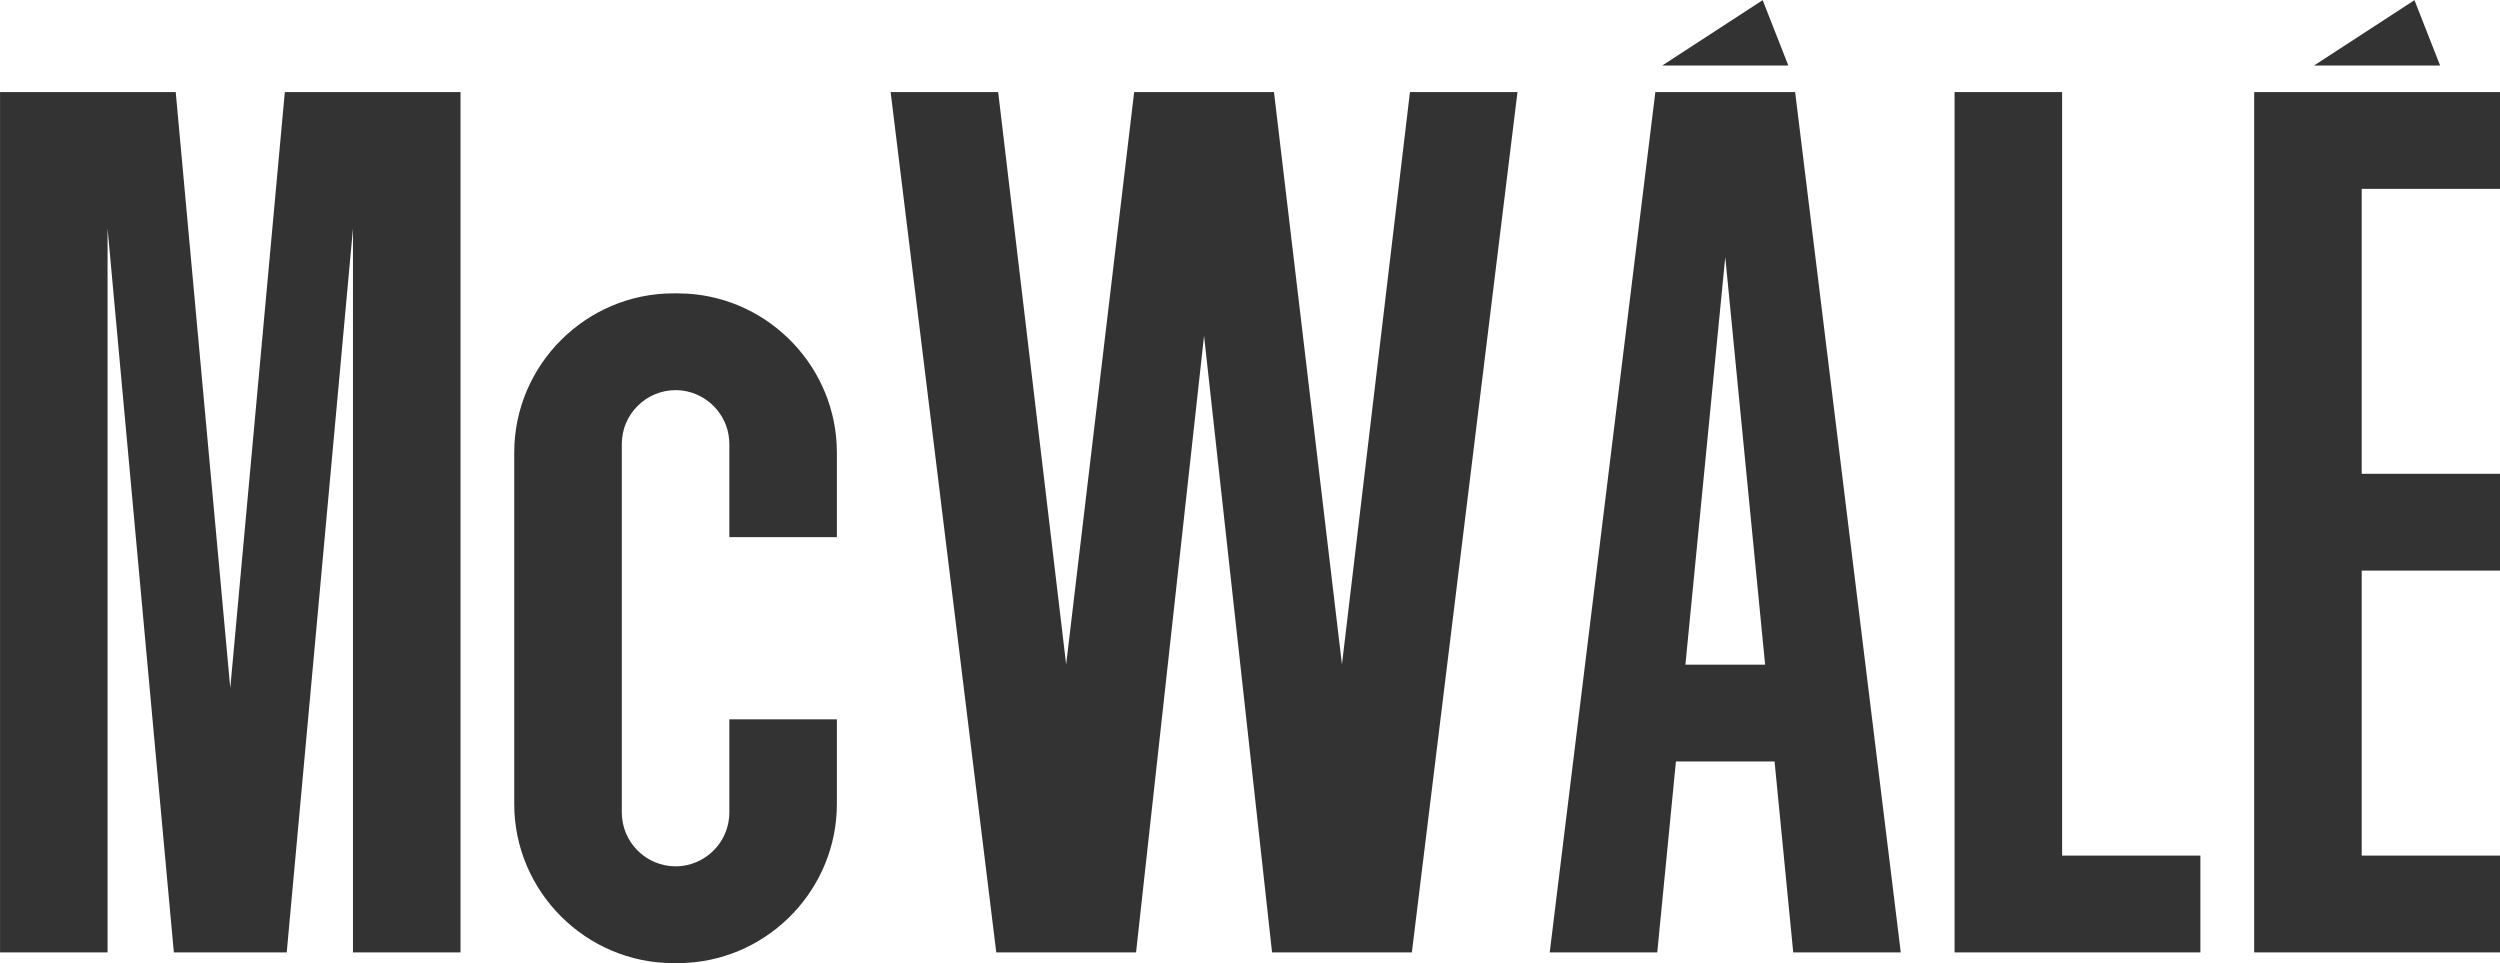 <?xml version="1.0" encoding="UTF-8"?>
<!DOCTYPE svg PUBLIC "-//W3C//DTD SVG 1.1//EN" "http://www.w3.org/Graphics/SVG/1.1/DTD/svg11.dtd">
<!-- Creator: CorelDRAW 2021 (64-Bit) -->
<svg xmlns="http://www.w3.org/2000/svg" xml:space="preserve" width="1.879in" height="0.724in" version="1.1" style="shape-rendering:geometricPrecision; text-rendering:geometricPrecision; image-rendering:optimizeQuality; fill-rule:evenodd; clip-rule:evenodd"
viewBox="0 0 1401.59 539.88"
 xmlns:xlink="http://www.w3.org/1999/xlink"
 xmlns:xodm="http://www.corel.com/coreldraw/odm/2003">
 <defs>
  <style type="text/css">
   <![CDATA[
    .fil0 {fill:#333333}
   ]]>
  </style>
 </defs>
 <g id="Layer_x0020_1">
  <g id="_1932212465536">
   <path class="fil0" d="M1095.8 51.53l60.29 0 0 428.06 77.52 0 0 54.26 -77.52 0 -60.29 0 0 -54.26 0 -428.06zm257.84 -51.53l-56.31 36.65 70.68 0 -14.37 -36.65zm-365.42 0l-56.31 36.65 70.69 0 -14.38 -36.65zm335.84 479.59l77.53 0 0 54.26 -77.53 0 -60.29 0 0 -54.26 0 -159.77 0 -54.26 0 -159.77 0 -54.26 60.29 0 77.53 0 0 54.26 -77.53 0 0 159.77 77.53 0 0 54.26 -77.53 0 0 159.77zm-379.16 -107.04l44.69 0 -22.35 -228.51 -22.34 228.51zm50 54.26l-55.31 0 -10.47 107.04 -60.29 0 59.22 -482.32 30.14 0 18.09 0 30.14 0 59.22 482.32 -60.29 0 -10.47 -107.04zm-280.67 -375.28l-24.11 0 -30.16 0 -24.11 0 -38.13 320.86 -38.11 -320.86 -60.29 0 59.22 482.32 20.01 0 38.36 0 20.01 0 38.12 -345.63 38.12 345.63 20.01 0 38.36 0 20.01 0 59.22 -482.32 -60.29 0 -38.12 320.86 -38.11 -320.86zm-714.23 0l53.29 0 7.01 0 38.21 0 30.59 334.1 30.58 -334.1 38.21 0 7.01 0 53.28 0 0 482.32 -60.29 0 0 -405.77 -37.14 405.77 -18.08 0 -27.13 0 -18.08 0 -37.15 -405.77 0 405.77 -60.29 0 0 -482.32z"/>
   <path class="fil0" d="M408.89 437.39l0 18.08c0,14.36 -10.17,26.45 -23.66,29.43 -2.09,0.46 -4.26,0.71 -6.48,0.71 -16.58,0 -30.14,-13.56 -30.14,-30.14l0 -18.08 0 -170.51 0 -18.09c0,-16.58 13.56,-30.14 30.14,-30.14 2.22,0 4.39,0.24 6.48,0.71 13.49,2.99 23.66,15.09 23.66,29.43l0 18.09 0 34.17 60.29 0 0 -34.17 0 -13.26c0,-47.3 -37.32,-86.32 -83.96,-89.07 -1.74,-0.1 -3.51,-0.16 -5.28,-0.16l-1.2 0 -1.21 0c-49.07,0 -89.23,40.16 -89.23,89.23l0 13.26 0 170.51 0 13.26c0,49.08 40.15,89.23 89.23,89.23l1.21 0 1.2 0c1.77,0 3.53,-0.05 5.28,-0.16 46.65,-2.76 83.96,-41.77 83.96,-89.07l0 -13.26 0 -34.17 -60.29 0 0 34.17z"/>
  </g>
 </g>
</svg>
